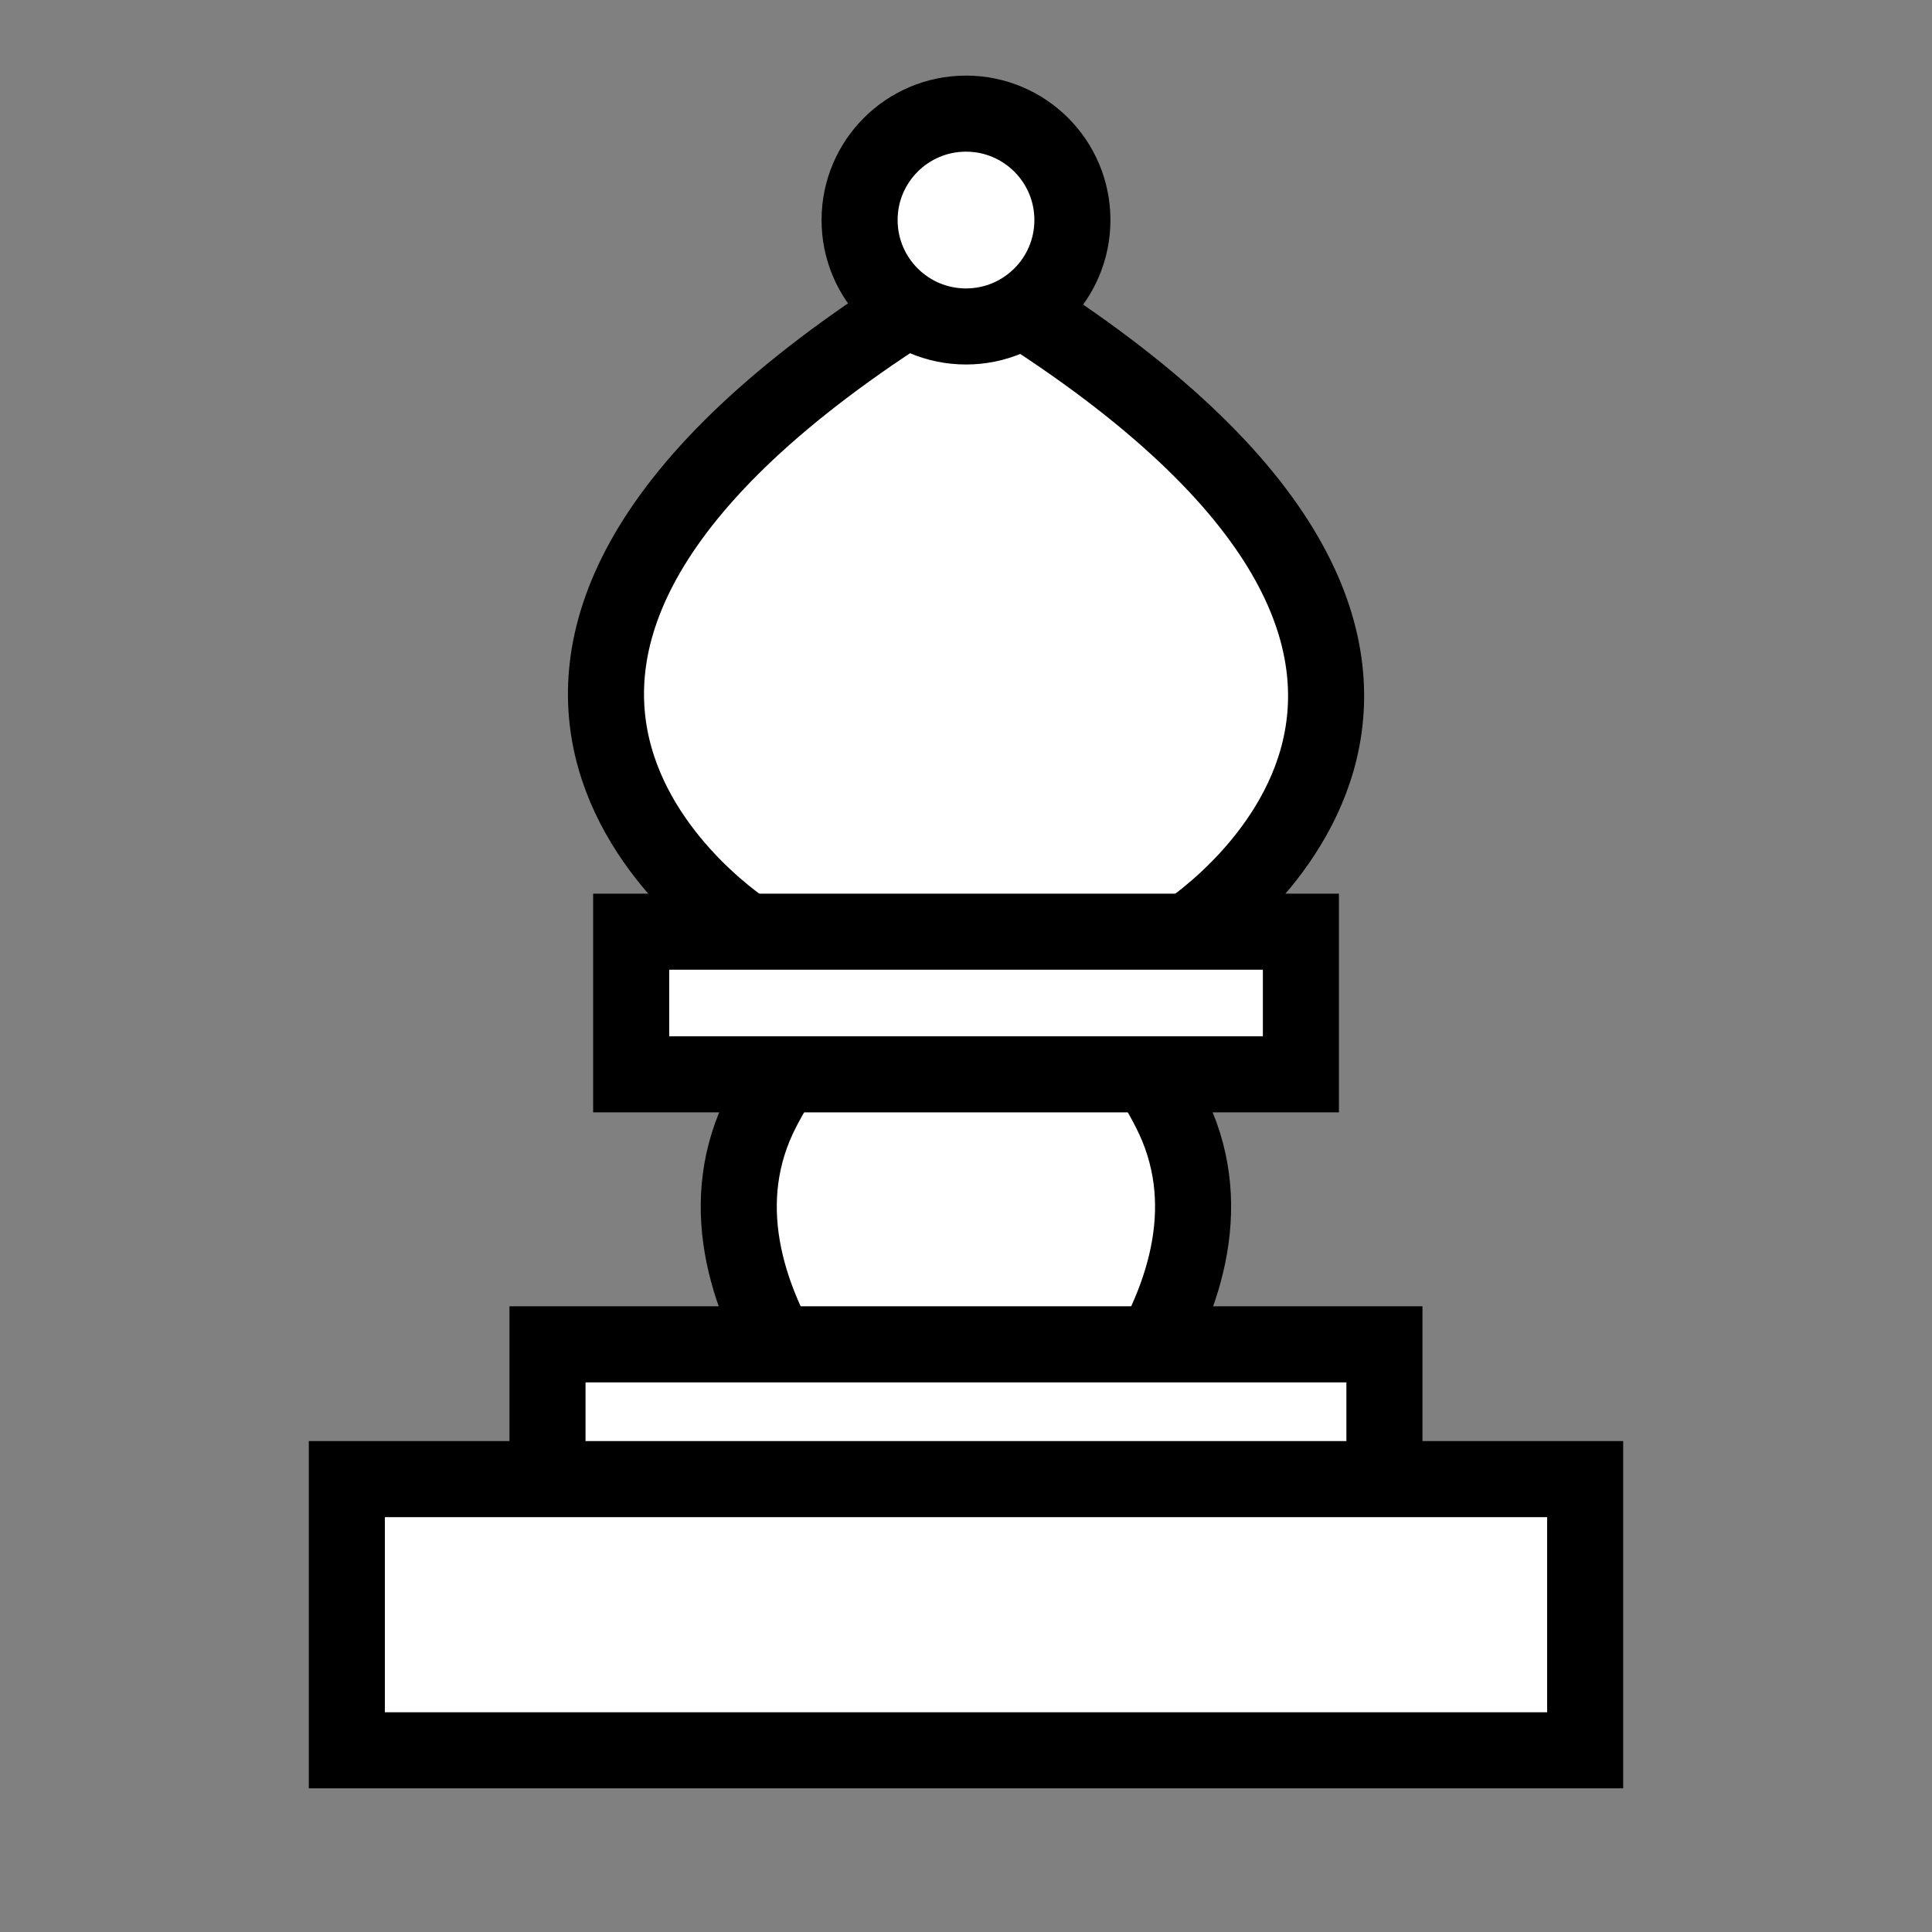 <?xml version="1.0" encoding="UTF-8"?>
<svg width="1in" height="1in" version="1.1" viewBox="0 0 25.4 25.4" xmlns="http://www.w3.org/2000/svg" xmlns:cc="http://creativecommons.org/ns#" xmlns:dc="http://purl.org/dc/elements/1.1/" xmlns:rdf="http://www.w3.org/1999/02/22-rdf-syntax-ns#">
 <rect x="0" y="0" width="25.4" height="25.4" fill="#808080" stroke="none"/>
 <g transform="translate(1.9073e-7 .427)" fill="#fff" stroke="#000">
  <path d="m11.546 12.864c-0.483 0.012-1.026 0.327-1.527 1.303-1.218 2.374 1.517 5.032 2.551 5.622l0.007 0.176c0.033-0.033 0.078-0.064 0.122-0.095 0.044 0.031 0.089 0.062 0.122 0.095l0.007-0.176c1.034-0.59 3.769-3.248 2.551-5.622-0.993-1.935-2.213-2.065-2.743-1.597-0.262-0.232-0.616 0.282-1.091 0.294z"/>
  <rect x="7.198" y="17.247" width="11.003" height="3.255" stroke-linecap="round" style="paint-order:fill markers stroke"/>
  <rect x="4.56" y="19.019" width="16.28" height="3.565" stroke-linecap="round" style="paint-order:fill markers stroke"/>
  <path d="m12.693 3.379c-0.205-0.014-0.449 0.062-0.738 0.247-7.507 4.813-2.112 8.209-2.112 8.209l2.566 0.225c0.002 0.009 0.014 0.076 0.014 0.076l0.427-0.038 0.128 0.011s0.004-0.022 0.004-0.023l2.576-0.226s5.395-3.397-2.112-8.209c-0.228-0.146-0.427-0.223-0.602-0.242-0.048-0.015-0.098-0.027-0.151-0.031z"/>
  <circle cx="12.7" cy="2.466" r="1.399" stroke-linecap="round" style="paint-order:fill markers stroke"/>
  <rect x="8.298" y="11.822" width="8.805" height="1.875" stroke-linecap="round" style="paint-order:fill markers stroke"/>
 </g>
</svg>
